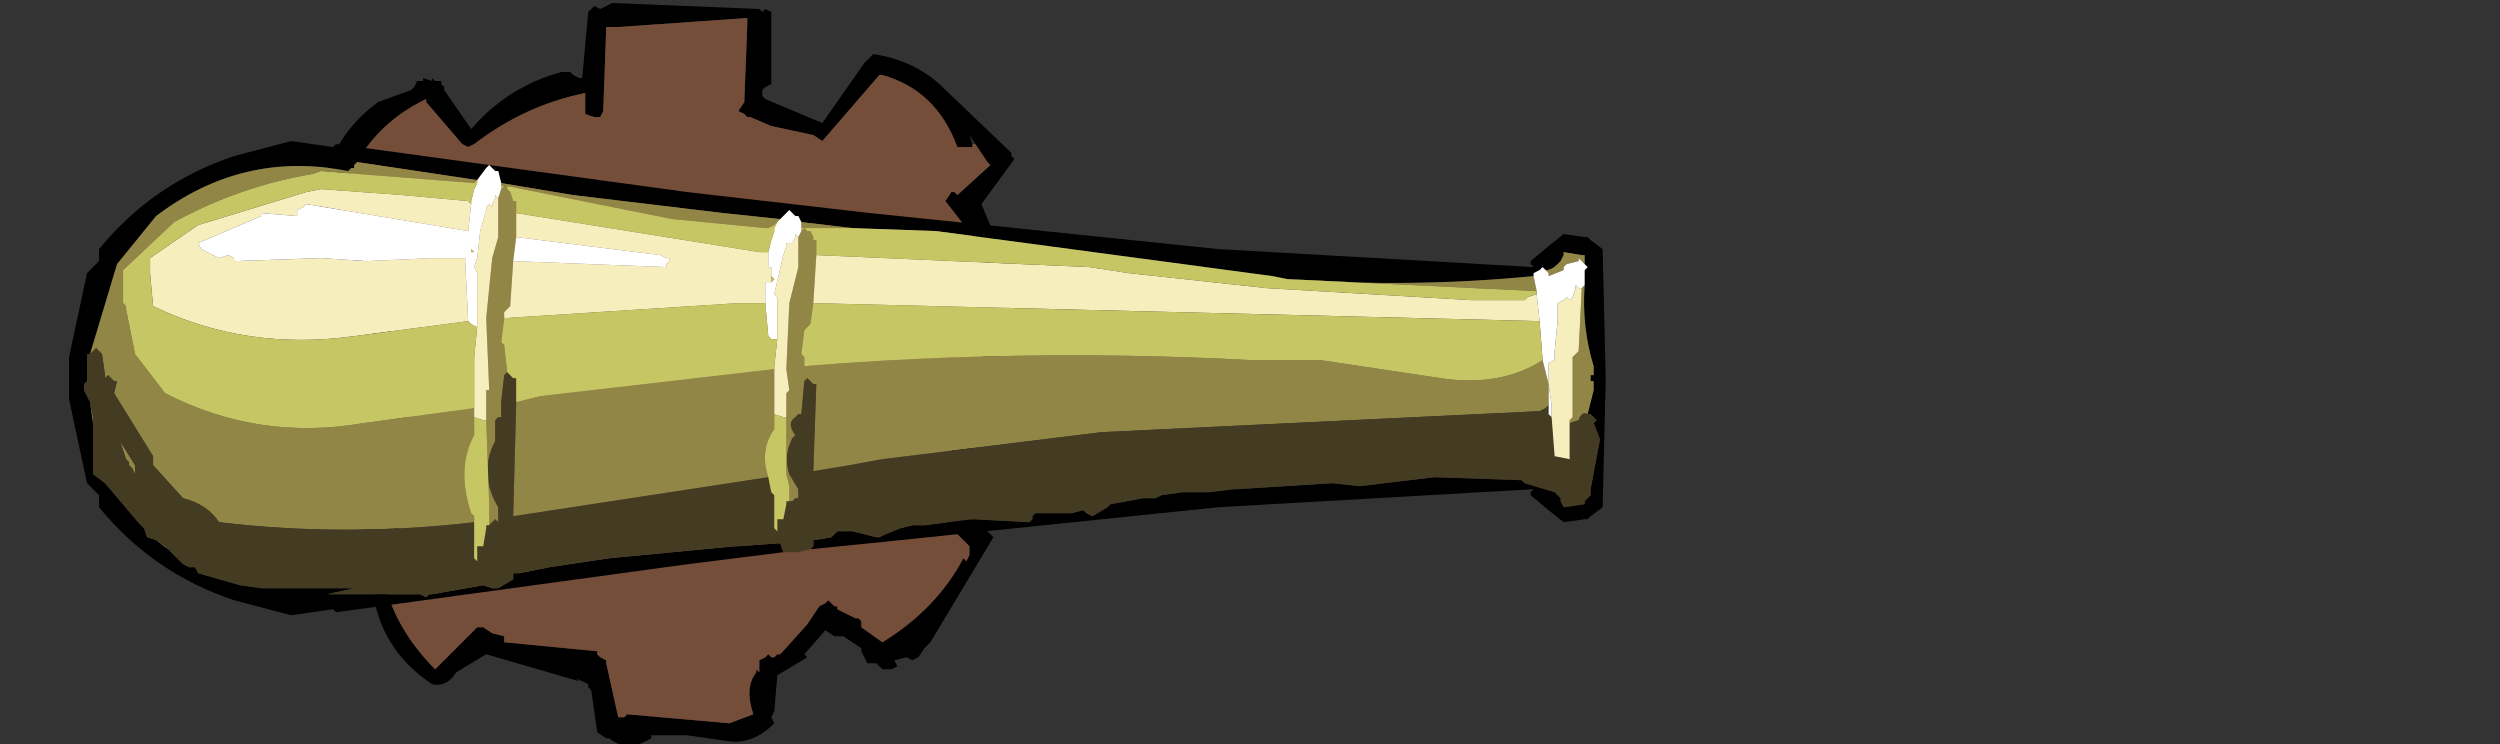 <?xml version="1.0" encoding="UTF-8" standalone="no"?>
<svg xmlns:xlink="http://www.w3.org/1999/xlink" height="74.4px" width="249.9px" xmlns="http://www.w3.org/2000/svg">
  <rect width="100%" height="100%" fill="#333333" stroke="none"/>
  <g transform="matrix(6.0, 0.0, 0.0, 6.0, 68.7, 38.4)">
    <use height="12.4" transform="matrix(1.0, 0.0, 0.0, 1.0, -6.2, -6.4)" width="11.8" xlink:href="#shape0"/>
    <use height="7.9" transform="matrix(1.0, 0.0, 0.0, 1.0, -10.3, -4.05)" width="25.6" xlink:href="#shape1"/>
  </g>
  <defs>
    <g id="shape0" transform="matrix(1.0, 0.0, 0.0, 1.0, 6.2, 6.4)">
      <path d="M-6.0 -3.3 L-6.05 -3.3 Q-5.9 -4.15 -5.15 -4.7 L-4.6 -4.9 -4.55 -4.95 -4.5 -5.05 -4.4 -5.05 -4.4 -5.1 -4.25 -5.05 -4.25 -5.1 -4.2 -5.05 -4.1 -5.05 -4.1 -5.0 -4.05 -4.95 -4.05 -4.9 -3.6 -4.25 Q-3.0 -4.95 -2.1 -5.2 L-1.95 -5.2 -1.9 -5.15 -1.8 -5.1 -1.75 -5.1 -1.65 -6.2 -1.55 -6.3 -1.45 -6.25 -1.35 -6.3 -1.25 -6.35 1.2 -6.25 1.25 -6.2 1.3 -6.25 1.4 -6.2 1.4 -6.15 1.4 -5.1 1.4 -5.0 1.3 -4.95 1.25 -4.9 1.25 -4.8 1.3 -4.75 2.25 -4.35 2.95 -5.35 3.05 -5.45 3.1 -5.5 Q3.75 -5.4 4.2 -5.0 L5.35 -3.9 5.4 -3.85 5.4 -3.8 5.45 -3.75 4.9 -3.0 5.55 -1.45 5.6 -1.3 5.55 -1.2 5.1 0.25 4.4 1.95 4.75 2.3 4.8 2.25 4.95 2.4 5.05 2.5 5.1 2.55 4.05 4.3 3.95 4.4 3.85 4.55 3.75 4.6 3.65 4.55 3.45 4.6 3.5 4.7 3.4 4.75 3.25 4.75 3.15 4.65 3.0 4.65 2.9 4.45 2.9 4.4 2.6 4.2 2.45 4.2 2.3 4.1 1.95 4.5 2.0 4.55 1.5 4.85 1.45 5.45 1.4 5.55 1.45 5.65 Q1.1 6.0 0.7 5.95 L0.0 5.85 -0.6 5.85 -0.6 5.9 Q-1.0 6.15 -1.3 5.9 L-1.35 5.9 -1.5 5.8 -1.6 5.1 -1.65 5.05 -1.65 5.0 -1.75 4.95 -1.85 4.9 -1.8 4.95 -3.35 4.5 -3.85 4.8 Q-4.0 5.05 -4.25 5.0 -5.15 4.4 -5.25 3.35 L-5.5 2.7 -5.6 2.5 -4.9 2.1 -5.1 1.95 Q-5.05 1.7 -4.75 1.75 -4.6 1.6 -4.45 1.55 L-4.55 1.45 -4.6 1.4 -4.8 1.0 -5.2 -0.2 -5.3 -1.15 -5.5 -1.7 -5.5 -1.8 -5.5 -1.9 -5.55 -2.05 -5.6 -2.1 -5.55 -2.15 -6.05 -2.6 -6.0 -2.7 -5.95 -2.8 -6.15 -2.85 -6.2 -2.85 -6.15 -3.15 -6.05 -3.25 -5.2 -2.2 -5.2 -2.15 -5.3 -2.05 -5.15 -1.8 -5.15 -1.85 -5.1 -1.8 -5.05 -1.75 -5.05 -1.5 -4.9 -0.65 -4.7 0.5 -4.35 1.25 -3.95 1.5 -3.95 1.65 -4.0 1.75 -4.25 1.75 -4.5 1.9 -4.5 2.1 -4.5 2.2 Q-4.9 2.5 -5.25 2.6 L-5.0 3.1 -5.05 3.3 Q-4.85 4.1 -4.2 4.75 L-3.55 4.1 -3.5 4.05 -3.4 4.05 -3.25 4.15 -3.05 4.2 -3.05 4.25 -3.05 4.3 -1.5 4.45 -1.5 4.5 -1.45 4.55 -1.35 4.6 -1.35 4.65 -1.15 5.55 -1.05 5.55 -1.0 5.5 0.7 5.65 1.1 5.5 Q0.95 5.05 1.15 4.8 L1.15 4.75 1.2 4.8 1.2 4.7 1.2 4.6 1.3 4.55 1.35 4.5 1.4 4.55 1.45 4.55 1.5 4.5 1.55 4.5 2.0 4.0 2.2 3.7 2.3 3.65 2.35 3.6 2.45 3.7 2.5 3.7 2.5 3.75 2.8 3.9 2.85 3.9 2.9 3.95 2.9 4.05 3.25 4.3 Q4.15 3.75 4.6 2.9 L4.65 2.95 4.7 2.85 4.7 2.7 4.25 2.25 4.2 2.25 4.15 2.3 4.0 2.15 4.05 2.1 3.8 1.9 3.75 1.85 3.8 1.75 3.9 1.7 4.15 1.8 4.5 0.85 4.4 0.75 4.65 0.4 4.95 -0.55 4.95 -0.6 5.05 -0.65 5.1 -0.7 5.15 -0.65 5.35 -1.25 4.7 -2.55 4.65 -2.6 4.3 -3.05 4.4 -3.2 4.45 -3.2 4.5 -3.15 5.05 -3.65 5.0 -3.7 4.8 -4.0 4.7 -4.15 4.75 -4.0 4.75 -3.95 4.7 -3.95 4.5 -3.95 Q4.15 -4.9 3.25 -5.15 L3.2 -5.15 2.25 -4.05 2.1 -4.15 1.4 -4.3 1.05 -4.45 1.0 -4.45 0.95 -4.5 0.85 -4.55 0.95 -4.7 1.0 -6.0 1.0 -6.1 -1.15 -5.95 -1.35 -5.95 -1.4 -4.55 -1.45 -4.45 -1.55 -4.45 -1.7 -4.5 -1.7 -4.6 -1.7 -4.75 -1.7 -4.85 Q-2.7 -4.65 -3.55 -4.0 L-3.65 -3.95 -3.75 -4.0 -4.35 -4.7 -4.35 -4.75 Q-5.3 -4.3 -5.7 -3.3 -5.75 -3.2 -5.9 -3.2 L-5.95 -3.25 -6.0 -3.3 M2.5 3.75 L2.45 3.8 2.5 3.75 M-1.15 5.55 L-1.15 5.6 -1.15 5.55" fill="#000000" fill-rule="evenodd" stroke="none"/>
      <path d="M-6.05 -3.25 L-6.0 -3.3 -5.95 -3.25 -5.9 -3.2 Q-5.75 -3.2 -5.7 -3.3 -5.3 -4.3 -4.35 -4.75 L-4.35 -4.7 -3.75 -4.0 -3.65 -3.95 -3.55 -4.0 Q-2.7 -4.65 -1.7 -4.85 L-1.7 -4.75 -1.7 -4.6 -1.7 -4.5 -1.55 -4.45 -1.45 -4.45 -1.4 -4.55 -1.35 -5.95 -1.15 -5.95 1.0 -6.1 1.0 -6.0 0.95 -4.7 0.85 -4.55 0.95 -4.5 1.0 -4.45 1.05 -4.45 1.4 -4.3 2.1 -4.15 2.25 -4.05 3.2 -5.15 3.25 -5.15 Q4.15 -4.9 4.5 -3.95 L4.7 -3.95 4.75 -3.95 4.75 -4.0 4.8 -4.0 5.0 -3.7 5.05 -3.65 4.5 -3.15 4.45 -3.2 4.4 -3.2 4.3 -3.05 4.65 -2.6 4.7 -2.55 5.35 -1.25 5.15 -0.65 5.1 -0.7 5.05 -0.65 4.95 -0.6 4.95 -0.55 4.65 0.4 4.4 0.75 4.5 0.85 4.15 1.8 3.9 1.7 3.8 1.75 3.75 1.85 3.8 1.9 4.05 2.1 4.0 2.15 4.15 2.3 4.2 2.25 4.25 2.25 4.7 2.7 4.7 2.85 4.65 2.95 4.6 2.9 Q4.15 3.75 3.25 4.3 L2.9 4.05 2.9 3.95 2.85 3.9 2.8 3.9 2.5 3.75 2.5 3.7 2.45 3.7 2.35 3.6 2.3 3.65 2.2 3.7 2.0 4.0 1.55 4.5 1.5 4.5 1.45 4.55 1.4 4.55 1.35 4.5 1.3 4.55 1.2 4.6 1.2 4.7 1.2 4.8 1.15 4.75 1.15 4.8 Q0.95 5.05 1.1 5.5 L0.7 5.65 -1.0 5.5 -1.05 5.55 -1.15 5.55 -1.35 4.65 -1.35 4.6 -1.45 4.55 -1.5 4.5 -1.5 4.45 -3.05 4.3 -3.05 4.25 -3.05 4.2 -3.25 4.15 -3.4 4.05 -3.5 4.05 -3.55 4.1 -4.2 4.75 Q-4.85 4.1 -5.05 3.3 L-5.0 3.1 -5.25 2.6 Q-4.9 2.5 -4.5 2.2 L-4.5 2.1 -4.5 1.9 -4.25 1.75 -4.0 1.75 -3.95 1.65 -3.95 1.5 -4.35 1.25 -4.7 0.5 -4.9 -0.65 -5.05 -1.5 -5.05 -1.75 -5.1 -1.8 -5.15 -1.85 -5.15 -1.8 -5.3 -2.05 -5.2 -2.15 -5.2 -2.2 -6.05 -3.25" fill="#754e39" fill-rule="evenodd" stroke="none"/>
    </g>
    <g id="shape1" transform="matrix(1.0, 0.0, 0.0, 1.0, 11.45, 4.05)">
      <path d="M0.75 -2.7 L0.7 -2.8 0.65 -2.8 0.55 -2.9 0.5 -2.85 0.4 -2.75 -0.55 -2.85 -3.05 -3.15 -4.25 -3.35 -4.3 -3.55 -4.35 -3.55 -4.45 -3.65 -4.5 -3.6 -4.65 -3.4 -6.65 -3.7 -6.7 -3.65 -6.7 -3.6 -6.75 -3.6 -6.8 -3.55 Q-8.55 -3.9 -10.0 -2.8 L-10.65 -2.0 -11.1 -0.5 -11.15 -0.5 -11.15 -0.4 -11.15 -0.05 -11.2 0.0 -11.2 0.1 -11.1 0.3 -11.05 0.65 -11.05 1.5 -10.85 1.65 -10.3 2.3 -10.2 2.4 -10.15 2.55 -10.0 2.6 -9.8 2.75 -9.55 3.0 -9.45 3.05 -9.35 3.05 -9.3 3.15 -8.6 3.35 -8.25 3.4 -7.2 3.4 -6.75 3.4 -6.7 3.4 -7.15 3.5 -5.6 3.5 -5.5 3.55 -5.45 3.5 -5.4 3.5 -4.55 3.35 -4.4 3.4 -4.3 3.4 -4.05 3.25 -4.05 3.15 -4.0 3.15 -3.95 3.15 -3.45 3.05 -2.45 2.9 -0.35 2.7 -0.3 2.7 0.4 2.65 0.45 2.8 -1.15 3.0 -7.0 3.8 -7.05 3.75 -7.75 3.85 -8.7 3.6 Q-10.05 3.15 -10.95 2.05 L-10.95 1.85 -11.15 1.65 -11.45 0.25 -11.45 -0.05 -11.45 -0.15 -11.45 -0.45 -11.15 -1.85 -10.95 -2.05 -10.95 -2.25 Q-10.05 -3.35 -8.7 -3.8 L-7.75 -4.05 -7.05 -3.95 -7.0 -4.0 -1.15 -3.2 1.9 -2.85 7.7 -2.25 12.95 -1.95 12.9 -2.0 12.9 -2.05 13.2 -2.3 13.45 -2.5 13.8 -2.45 13.85 -2.45 13.9 -2.4 14.1 -2.25 14.15 -0.15 14.15 -0.05 14.1 2.05 13.9 2.2 13.85 2.25 13.8 2.25 13.45 2.3 13.2 2.1 12.9 1.85 12.9 1.8 12.95 1.75 7.7 2.05 1.9 2.65 0.9 2.75 0.95 2.7 0.95 2.6 1.25 2.55 1.3 2.5 1.35 2.45 1.45 2.45 1.6 2.45 2.0 2.55 2.05 2.55 2.15 2.5 2.4 2.4 2.6 2.35 2.75 2.35 2.8 2.35 3.6 2.25 4.55 2.3 4.6 2.25 4.6 2.2 4.65 2.15 4.8 2.15 5.25 2.15 5.45 2.1 5.5 2.15 5.6 2.2 5.85 2.05 5.9 2.0 6.45 1.9 6.65 1.9 6.75 1.85 7.1 1.8 7.15 1.8 7.45 1.8 7.55 1.8 7.95 1.75 8.0 1.75 9.6 1.65 10.05 1.7 11.3 1.55 12.75 1.6 12.8 1.65 13.3 1.8 13.35 1.85 13.4 1.9 13.4 1.95 13.45 2.05 13.8 2.0 13.8 1.95 13.9 1.85 13.9 1.75 14.05 0.95 14.05 0.9 13.95 0.65 14.0 0.6 13.9 0.5 13.85 0.5 13.95 0.1 13.95 -0.05 13.9 -0.05 13.9 -0.15 13.95 -0.15 13.95 -0.3 Q13.75 -0.95 13.8 -1.65 L13.8 -1.9 13.85 -1.95 13.8 -2.0 13.8 -2.15 13.75 -2.15 13.45 -2.2 13.45 -2.15 13.4 -2.05 13.35 -2.0 Q13.25 -1.9 13.15 -1.9 L13.1 -1.95 13.05 -1.9 12.95 -1.85 12.95 -1.8 Q10.9 -1.6 8.85 -1.75 L8.6 -1.8 3.0 -2.55 1.6 -2.6 0.75 -2.7" fill="#000000" fill-rule="evenodd" stroke="none"/>
      <path d="M-4.05 -2.05 L-4.1 -1.3 -4.15 -1.25 -4.2 -1.2 -4.2 -1.1 -4.25 -0.7 -4.2 -0.65 -4.15 -0.2 -4.2 -0.15 -4.25 0.3 -4.25 0.55 -4.3 0.55 -4.35 0.6 -4.35 0.95 -4.4 1.05 Q-4.6 1.55 -4.3 2.05 L-4.3 2.25 -4.3 2.3 -4.35 2.25 -4.4 2.3 -4.45 2.35 -4.45 2.25 -4.45 2.0 -4.5 0.6 -4.5 0.35 -4.5 0.2 -4.5 0.1 -4.45 0.1 -4.5 -1.1 -4.4 -2.1 -4.3 -2.45 -4.3 -2.5 -4.3 -2.6 -4.3 -2.95 -4.3 -3.1 -4.25 -3.25 -4.2 -3.3 -4.25 -3.3 -4.25 -3.35 -3.05 -3.15 -0.55 -2.85 0.4 -2.75 0.35 -2.7 0.3 -2.65 0.2 -2.6 0.15 -2.6 -1.4 -2.75 -4.15 -3.3 -4.15 -3.25 -4.1 -3.2 -4.05 -3.05 -4.0 -3.05 -4.0 -2.85 -4.0 -2.45 -4.05 -2.05 M0.75 -2.7 L1.6 -2.6 0.8 -2.6 0.85 -2.55 0.9 -2.55 0.95 -2.45 0.95 -2.4 1.0 -2.4 1.0 -2.15 0.95 -1.35 0.9 -1.0 0.85 -0.95 0.8 -0.9 0.75 -0.5 0.8 -0.45 0.8 -0.3 Q4.5 -0.6 8.25 -0.4 L8.4 -0.4 9.4 -0.4 11.4 -0.1 Q12.4 0.05 13.1 -0.4 L13.2 0.0 13.2 0.35 13.15 0.4 13.05 0.45 5.75 0.8 2.1 1.25 1.55 1.35 0.95 1.45 1.0 0.0 0.95 0.0 0.85 -0.1 0.8 -0.05 0.75 0.5 0.7 0.5 0.65 0.55 Q0.5 0.65 0.65 0.85 L0.6 0.9 Q0.45 1.2 0.55 1.5 L0.7 1.75 0.7 1.9 0.65 1.9 0.6 1.95 0.55 1.95 0.55 1.7 0.5 1.5 0.5 0.55 0.5 0.2 0.5 0.15 0.55 0.1 0.5 -0.25 0.55 -1.35 0.7 -1.95 0.7 -2.05 0.7 -2.15 0.7 -2.45 0.75 -2.55 0.8 -2.6 0.75 -2.6 0.75 -2.7 M8.85 -1.75 Q10.9 -1.6 12.95 -1.8 L13.0 -1.55 8.85 -1.75 M13.15 -1.9 Q13.25 -1.9 13.35 -2.0 L13.4 -2.05 13.45 -2.15 13.45 -2.2 13.75 -2.15 13.8 -2.15 13.8 -2.0 13.7 -2.1 13.7 -2.05 13.5 -2.0 13.45 -1.95 13.45 -1.9 13.2 -1.8 13.2 -1.85 13.15 -1.9 M13.8 -1.65 Q13.75 -0.95 13.95 -0.3 L13.95 -0.15 13.9 -0.15 13.9 -0.05 13.95 -0.05 13.95 0.1 13.85 0.5 Q13.75 0.45 13.7 0.6 L13.55 0.65 13.55 0.6 13.6 0.55 13.6 0.45 13.6 -0.45 13.65 -0.5 13.7 -0.55 13.75 -1.55 13.75 -1.6 13.8 -1.65 M-9.8 2.75 L-10.0 2.6 -9.85 2.7 -9.8 2.75 M-10.2 2.4 L-10.3 2.3 -10.25 2.35 -10.2 2.4 M-11.05 0.65 L-11.1 0.3 -11.05 0.55 -11.05 0.65 M-11.1 -0.5 L-10.65 -2.0 -10.0 -2.8 Q-8.55 -3.9 -6.8 -3.55 L-6.75 -3.6 -6.7 -3.6 -6.7 -3.65 -6.65 -3.7 -4.65 -3.4 -4.7 -3.35 -7.25 -3.55 -7.4 -3.5 Q-8.6 -3.3 -9.7 -2.7 L-10.55 -1.9 -10.55 -1.8 -10.55 -1.7 -10.55 -1.65 -10.55 -1.4 -10.55 -1.35 -10.5 -1.3 -10.5 -1.25 -10.35 -0.5 -9.85 0.15 Q-8.3 0.95 -6.55 0.65 L-4.7 0.4 -4.7 0.5 -4.7 0.85 Q-5.0 1.4 -4.75 2.15 L-4.7 2.2 -4.7 2.3 Q-6.85 2.55 -8.95 2.3 -9.15 2.0 -9.55 1.9 L-10.05 1.35 -10.05 1.3 -10.05 1.2 -10.7 0.15 -10.65 -0.05 -10.7 -0.05 -10.8 -0.15 -10.85 -0.1 -10.85 -0.15 -10.9 -0.5 -10.95 -0.55 -11.0 -0.6 -11.05 -0.55 -11.1 -0.5 M0.3 -0.25 L0.3 -0.1 0.3 0.45 0.3 0.75 Q0.05 1.1 0.2 1.55 L-4.05 2.2 -4.0 0.3 -3.6 0.2 -1.0 -0.1 0.3 -0.25 M-10.5 1.25 L-10.6 0.95 -10.35 1.35 -10.35 1.45 -10.35 1.5 -10.4 1.4 -10.45 1.35 -10.45 1.3 -10.5 1.25" fill="#928647" fill-rule="evenodd" stroke="none"/>
      <path d="M13.85 0.5 L13.9 0.5 14.0 0.6 13.95 0.65 14.05 0.9 14.05 0.95 13.9 1.75 13.9 1.85 13.8 1.95 13.8 2.0 13.45 2.05 13.4 1.95 13.4 1.9 13.35 1.85 13.3 1.8 12.8 1.65 12.75 1.6 11.3 1.55 10.05 1.7 9.6 1.65 8.0 1.75 7.95 1.75 7.55 1.8 7.45 1.8 7.15 1.8 7.1 1.8 6.75 1.85 6.65 1.9 6.45 1.9 5.9 2.0 5.85 2.05 5.6 2.2 5.5 2.15 5.45 2.1 5.25 2.15 4.8 2.15 4.65 2.15 4.6 2.2 4.6 2.25 4.55 2.3 3.6 2.25 2.8 2.35 2.75 2.35 2.6 2.35 2.4 2.4 2.15 2.5 2.05 2.55 2.0 2.55 1.6 2.45 1.45 2.45 1.35 2.45 1.3 2.5 1.25 2.55 0.95 2.6 0.95 2.7 0.9 2.75 0.7 2.8 0.6 2.8 0.45 2.8 0.4 2.65 -0.3 2.7 -0.35 2.7 -2.45 2.9 -3.45 3.05 -3.95 3.15 -4.0 3.15 -4.05 3.15 -4.05 3.25 -4.3 3.4 -4.4 3.4 -4.55 3.35 -5.4 3.5 -5.45 3.5 -5.5 3.55 -5.6 3.5 -7.15 3.5 -6.7 3.4 -6.75 3.4 -7.2 3.4 -8.25 3.4 -8.6 3.35 -9.3 3.15 -9.35 3.05 -9.45 3.05 -9.55 3.0 -9.8 2.75 -9.85 2.7 -10.0 2.6 -10.15 2.55 -10.2 2.4 -10.25 2.35 -10.3 2.3 -10.85 1.65 -11.05 1.5 -11.05 0.65 -11.05 0.55 -11.1 0.3 -11.2 0.1 -11.2 0.0 -11.15 -0.05 -11.15 -0.4 -11.15 -0.5 -11.1 -0.5 -11.05 -0.55 -11.0 -0.6 -10.95 -0.55 -10.9 -0.5 -10.85 -0.15 -10.85 -0.1 -10.8 -0.15 -10.7 -0.05 -10.65 -0.05 -10.7 0.15 -10.05 1.2 -10.05 1.3 -10.05 1.35 -9.55 1.9 Q-9.15 2.0 -8.95 2.3 -6.85 2.55 -4.7 2.3 L-4.7 2.9 -4.65 2.95 -4.65 2.7 -4.55 2.7 -4.5 2.4 -4.5 2.35 -4.45 2.35 -4.4 2.3 -4.35 2.25 -4.3 2.3 -4.3 2.25 -4.3 2.05 Q-4.6 1.55 -4.4 1.05 L-4.35 0.95 -4.35 0.6 -4.3 0.55 -4.25 0.55 -4.25 0.3 -4.2 -0.15 -4.15 -0.2 -4.05 -0.1 -4.0 -0.1 -4.0 0.3 -4.05 2.2 0.2 1.55 0.25 1.8 0.3 1.85 0.3 2.4 0.35 2.45 0.35 2.25 0.45 2.25 0.5 2.0 0.5 1.95 0.55 1.95 0.6 1.95 0.65 1.9 0.7 1.9 0.7 1.75 0.55 1.5 Q0.45 1.2 0.6 0.9 L0.65 0.85 Q0.5 0.65 0.65 0.55 L0.7 0.5 0.75 0.5 0.8 -0.05 0.85 -0.1 0.95 0.0 1.0 0.0 0.95 1.45 1.55 1.35 2.1 1.25 5.75 0.8 13.05 0.45 13.15 0.4 13.2 0.35 13.2 0.5 13.25 0.55 13.3 1.2 13.55 1.25 13.55 1.15 13.55 0.65 13.7 0.6 Q13.75 0.45 13.85 0.5 M-10.5 1.25 L-10.45 1.3 -10.45 1.35 -10.4 1.4 -10.35 1.5 -10.35 1.45 -10.35 1.35 -10.6 0.95 -10.5 1.25" fill="#443c22" fill-rule="evenodd" stroke="none"/>
      <path d="M-4.05 -2.05 L-1.5 -1.95 -1.5 -2.0 -1.45 -2.05 -1.45 -2.1 -1.5 -2.1 -1.6 -2.15 -4.0 -2.45 -4.0 -2.85 0.05 -2.2 0.2 -2.2 0.2 -1.95 0.25 -1.95 0.25 -1.8 0.25 -1.7 0.15 -1.7 0.15 -1.6 0.15 -1.35 -0.3 -1.35 -4.2 -1.1 -4.2 -1.2 -4.15 -1.25 -4.1 -1.3 -4.05 -2.05 M0.5 -2.3 L0.5 -2.35 0.55 -2.35 0.6 -2.35 0.65 -2.45 0.65 -2.5 0.7 -2.45 0.7 -2.15 0.7 -2.05 0.7 -1.95 0.55 -1.35 0.5 -0.25 0.55 0.1 0.5 0.15 0.5 0.2 0.5 0.55 0.45 0.55 0.3 0.5 0.3 0.45 0.3 -0.1 0.3 -0.25 0.3 -0.3 0.35 -0.75 0.35 -1.0 0.35 -1.35 0.35 -1.45 0.3 -1.5 0.45 -2.15 0.5 -2.3 M1.0 -2.15 L5.55 -1.95 6.2 -1.85 8.5 -1.6 11.9 -1.4 12.8 -1.4 12.85 -1.45 13.0 -1.5 13.05 -1.05 0.95 -1.35 1.0 -2.15 M13.2 0.0 L13.2 -0.3 13.2 -0.35 13.3 -0.4 13.3 -0.55 13.35 -1.05 13.35 -1.3 13.35 -1.35 13.45 -1.4 13.5 -1.45 13.55 -1.4 13.6 -1.45 13.65 -1.6 13.65 -1.65 13.7 -1.6 13.75 -1.6 13.75 -1.55 13.7 -0.55 13.65 -0.5 13.6 -0.45 13.6 0.45 13.6 0.55 13.55 0.6 13.55 0.65 13.55 1.15 13.55 1.25 13.3 1.2 13.25 0.55 13.25 0.35 13.2 0.0 M-4.75 -3.0 L-4.8 -2.55 -7.5 -3.0 -7.55 -2.95 -7.65 -2.9 -7.65 -2.8 -8.25 -2.85 -8.25 -2.8 -9.3 -2.35 -9.25 -2.25 -8.95 -2.1 -8.8 -2.15 -8.7 -2.1 -8.7 -2.05 -7.25 -2.1 -6.5 -2.05 -5.4 -2.1 -4.85 -2.1 -4.85 -2.05 -4.8 -1.05 -6.7 -0.8 Q-8.5 -0.55 -10.05 -1.3 L-10.1 -1.85 -10.1 -1.9 -10.1 -2.1 -9.3 -2.65 -7.5 -3.2 -7.25 -3.25 -5.9 -3.15 -4.8 -3.05 -4.75 -3.0 M-4.65 -0.95 L-4.65 -1.3 -4.65 -1.85 -4.7 -1.95 -4.65 -2.1 -4.6 -2.55 -4.5 -2.9 -4.5 -2.95 -4.45 -3.0 -4.4 -2.95 -4.4 -3.0 -4.35 -3.1 -4.35 -3.15 -4.3 -3.1 -4.3 -2.95 -4.3 -2.6 -4.3 -2.5 -4.3 -2.45 -4.4 -2.1 -4.5 -1.1 -4.45 0.1 -4.5 0.1 -4.5 0.2 -4.5 0.35 -4.5 0.6 -4.55 0.6 -4.7 0.55 -4.7 0.5 -4.7 0.4 -4.7 -0.15 -4.7 -0.45 -4.65 -0.95" fill="#f7eebd" fill-rule="evenodd" stroke="none"/>
      <path d="M-4.0 -2.45 L-1.6 -2.15 -1.5 -2.1 -1.45 -2.1 -1.45 -2.05 -1.5 -2.0 -1.5 -1.95 -4.05 -2.05 -4.0 -2.45 M0.15 -1.35 L0.15 -1.6 0.15 -1.7 0.25 -1.7 0.3 -1.75 0.25 -1.8 0.25 -1.95 0.2 -1.95 0.2 -2.2 0.25 -2.4 0.3 -2.55 0.3 -2.6 0.35 -2.7 0.4 -2.75 0.5 -2.85 0.55 -2.9 0.65 -2.8 0.7 -2.8 0.75 -2.7 0.75 -2.6 0.75 -2.55 0.7 -2.45 0.65 -2.5 0.65 -2.45 0.6 -2.35 0.55 -2.35 0.5 -2.35 0.5 -2.3 0.45 -2.15 0.3 -1.5 0.35 -1.45 0.35 -1.35 0.35 -1.0 0.35 -0.75 0.25 -0.75 0.2 -0.8 0.15 -1.35 M12.95 -1.8 L12.95 -1.85 13.05 -1.9 13.1 -1.95 13.15 -1.9 13.2 -1.85 13.2 -1.8 13.45 -1.9 13.45 -1.95 13.5 -2.0 13.7 -2.05 13.7 -2.1 13.8 -2.0 13.85 -1.95 13.8 -1.9 13.8 -1.65 13.75 -1.6 13.7 -1.6 13.65 -1.65 13.65 -1.6 13.6 -1.45 13.55 -1.4 13.5 -1.45 13.45 -1.4 13.35 -1.35 13.35 -1.3 13.35 -1.05 13.3 -0.55 13.3 -0.4 13.2 -0.35 13.2 -0.3 13.2 0.0 13.1 -0.4 13.05 -1.05 13.0 -1.5 13.0 -1.55 12.95 -1.8 M-4.65 -3.4 L-4.5 -3.6 -4.45 -3.65 -4.35 -3.55 -4.3 -3.55 -4.25 -3.35 -4.25 -3.3 -4.25 -3.25 -4.3 -3.1 -4.35 -3.15 -4.35 -3.1 -4.4 -3.0 -4.4 -2.95 -4.45 -3.0 -4.5 -2.95 -4.5 -2.9 -4.6 -2.55 -4.65 -2.1 -4.7 -1.95 -4.65 -1.85 -4.65 -1.3 -4.65 -0.95 -4.75 -1.0 -4.8 -1.05 -4.85 -2.05 -4.85 -2.1 -5.4 -2.1 -6.5 -2.05 -7.25 -2.1 -8.7 -2.05 -8.7 -2.1 -8.8 -2.15 -8.95 -2.1 -9.25 -2.25 -9.3 -2.35 -8.25 -2.8 -8.25 -2.85 -7.65 -2.8 -7.65 -2.9 -7.55 -2.95 -7.5 -3.0 -4.8 -2.55 -4.75 -3.0 -4.75 -3.05 -4.7 -3.25 -4.65 -3.35 -4.65 -3.4 M13.2 0.35 L13.2 0.0 13.25 0.35 13.25 0.55 13.2 0.5 13.2 0.35 M-4.75 -2.25 L-4.75 -2.2 -4.7 -2.2 -4.75 -2.25" fill="#ffffff" fill-rule="evenodd" stroke="none"/>
      <path d="M-4.2 -1.1 L-0.3 -1.35 0.15 -1.35 0.2 -0.8 0.25 -0.75 0.35 -0.75 0.3 -0.3 0.3 -0.25 -1.0 -0.1 -3.6 0.2 -4.0 0.3 -4.0 -0.1 -4.05 -0.1 -4.15 -0.2 -4.2 -0.65 -4.25 -0.7 -4.2 -1.1 M0.25 -1.7 L0.25 -1.8 0.3 -1.75 0.25 -1.7 M0.2 -2.2 L0.05 -2.2 -4.0 -2.85 -4.0 -3.05 -4.05 -3.05 -4.1 -3.2 -4.15 -3.25 -4.15 -3.3 -1.4 -2.75 0.15 -2.6 0.2 -2.6 0.3 -2.65 0.35 -2.7 0.3 -2.6 0.3 -2.55 0.25 -2.4 0.2 -2.2 M1.6 -2.6 L3.0 -2.55 8.6 -1.8 8.85 -1.75 13.0 -1.55 13.0 -1.5 12.85 -1.45 12.8 -1.4 11.9 -1.4 8.5 -1.6 6.2 -1.85 5.55 -1.95 1.0 -2.15 1.0 -2.4 0.95 -2.4 0.95 -2.45 0.9 -2.55 0.85 -2.55 0.8 -2.6 1.6 -2.6 M0.5 -2.3 L0.5 -2.35 0.5 -2.3 M0.75 -2.55 L0.75 -2.6 0.8 -2.6 0.75 -2.55 M13.1 -0.4 Q12.4 0.05 11.4 -0.1 L9.4 -0.4 8.4 -0.4 8.25 -0.4 Q4.5 -0.6 0.8 -0.3 L0.8 -0.45 0.75 -0.5 0.8 -0.9 0.85 -0.95 0.9 -1.0 0.95 -1.35 13.05 -1.05 13.1 -0.4 M0.3 0.45 L0.3 0.5 0.45 0.55 0.5 0.55 0.5 1.5 0.55 1.7 0.55 1.95 0.5 1.95 0.5 2.0 0.45 2.25 0.35 2.25 0.35 2.45 0.3 2.4 0.3 1.85 0.25 1.8 0.2 1.55 Q0.05 1.1 0.3 0.75 L0.3 0.45 M-4.75 -3.0 L-4.8 -3.05 -5.9 -3.15 -7.25 -3.25 -7.5 -3.2 -9.3 -2.65 -10.1 -2.1 -10.1 -1.9 -10.1 -1.85 -10.05 -1.3 Q-8.5 -0.55 -6.7 -0.8 L-4.8 -1.05 -4.75 -1.0 -4.65 -0.95 -4.7 -0.45 -4.7 -0.15 -4.7 0.4 -6.55 0.65 Q-8.3 0.95 -9.85 0.15 L-10.35 -0.5 -10.5 -1.25 -10.5 -1.3 -10.55 -1.35 -10.55 -1.4 -10.55 -1.65 -10.55 -1.7 -10.55 -1.8 -10.55 -1.9 -9.7 -2.7 Q-8.6 -3.3 -7.4 -3.5 L-7.25 -3.55 -4.7 -3.35 -4.65 -3.4 -4.65 -3.35 -4.7 -3.25 -4.75 -3.05 -4.75 -3.0 M-4.5 -2.9 L-4.5 -2.95 -4.5 -2.9 M-4.25 -3.25 L-4.25 -3.3 -4.2 -3.3 -4.25 -3.25 M-4.7 2.3 L-4.7 2.2 -4.75 2.15 Q-5.0 1.4 -4.7 0.85 L-4.7 0.5 -4.7 0.55 -4.55 0.6 -4.5 0.6 -4.45 2.0 -4.45 2.25 -4.45 2.35 -4.5 2.35 -4.5 2.4 -4.55 2.7 -4.65 2.7 -4.65 2.95 -4.7 2.9 -4.7 2.3 M-4.75 -2.25 L-4.7 -2.2 -4.75 -2.2 -4.75 -2.25" fill="#c6c664" fill-rule="evenodd" stroke="none"/>
    </g>
  </defs>
</svg>
